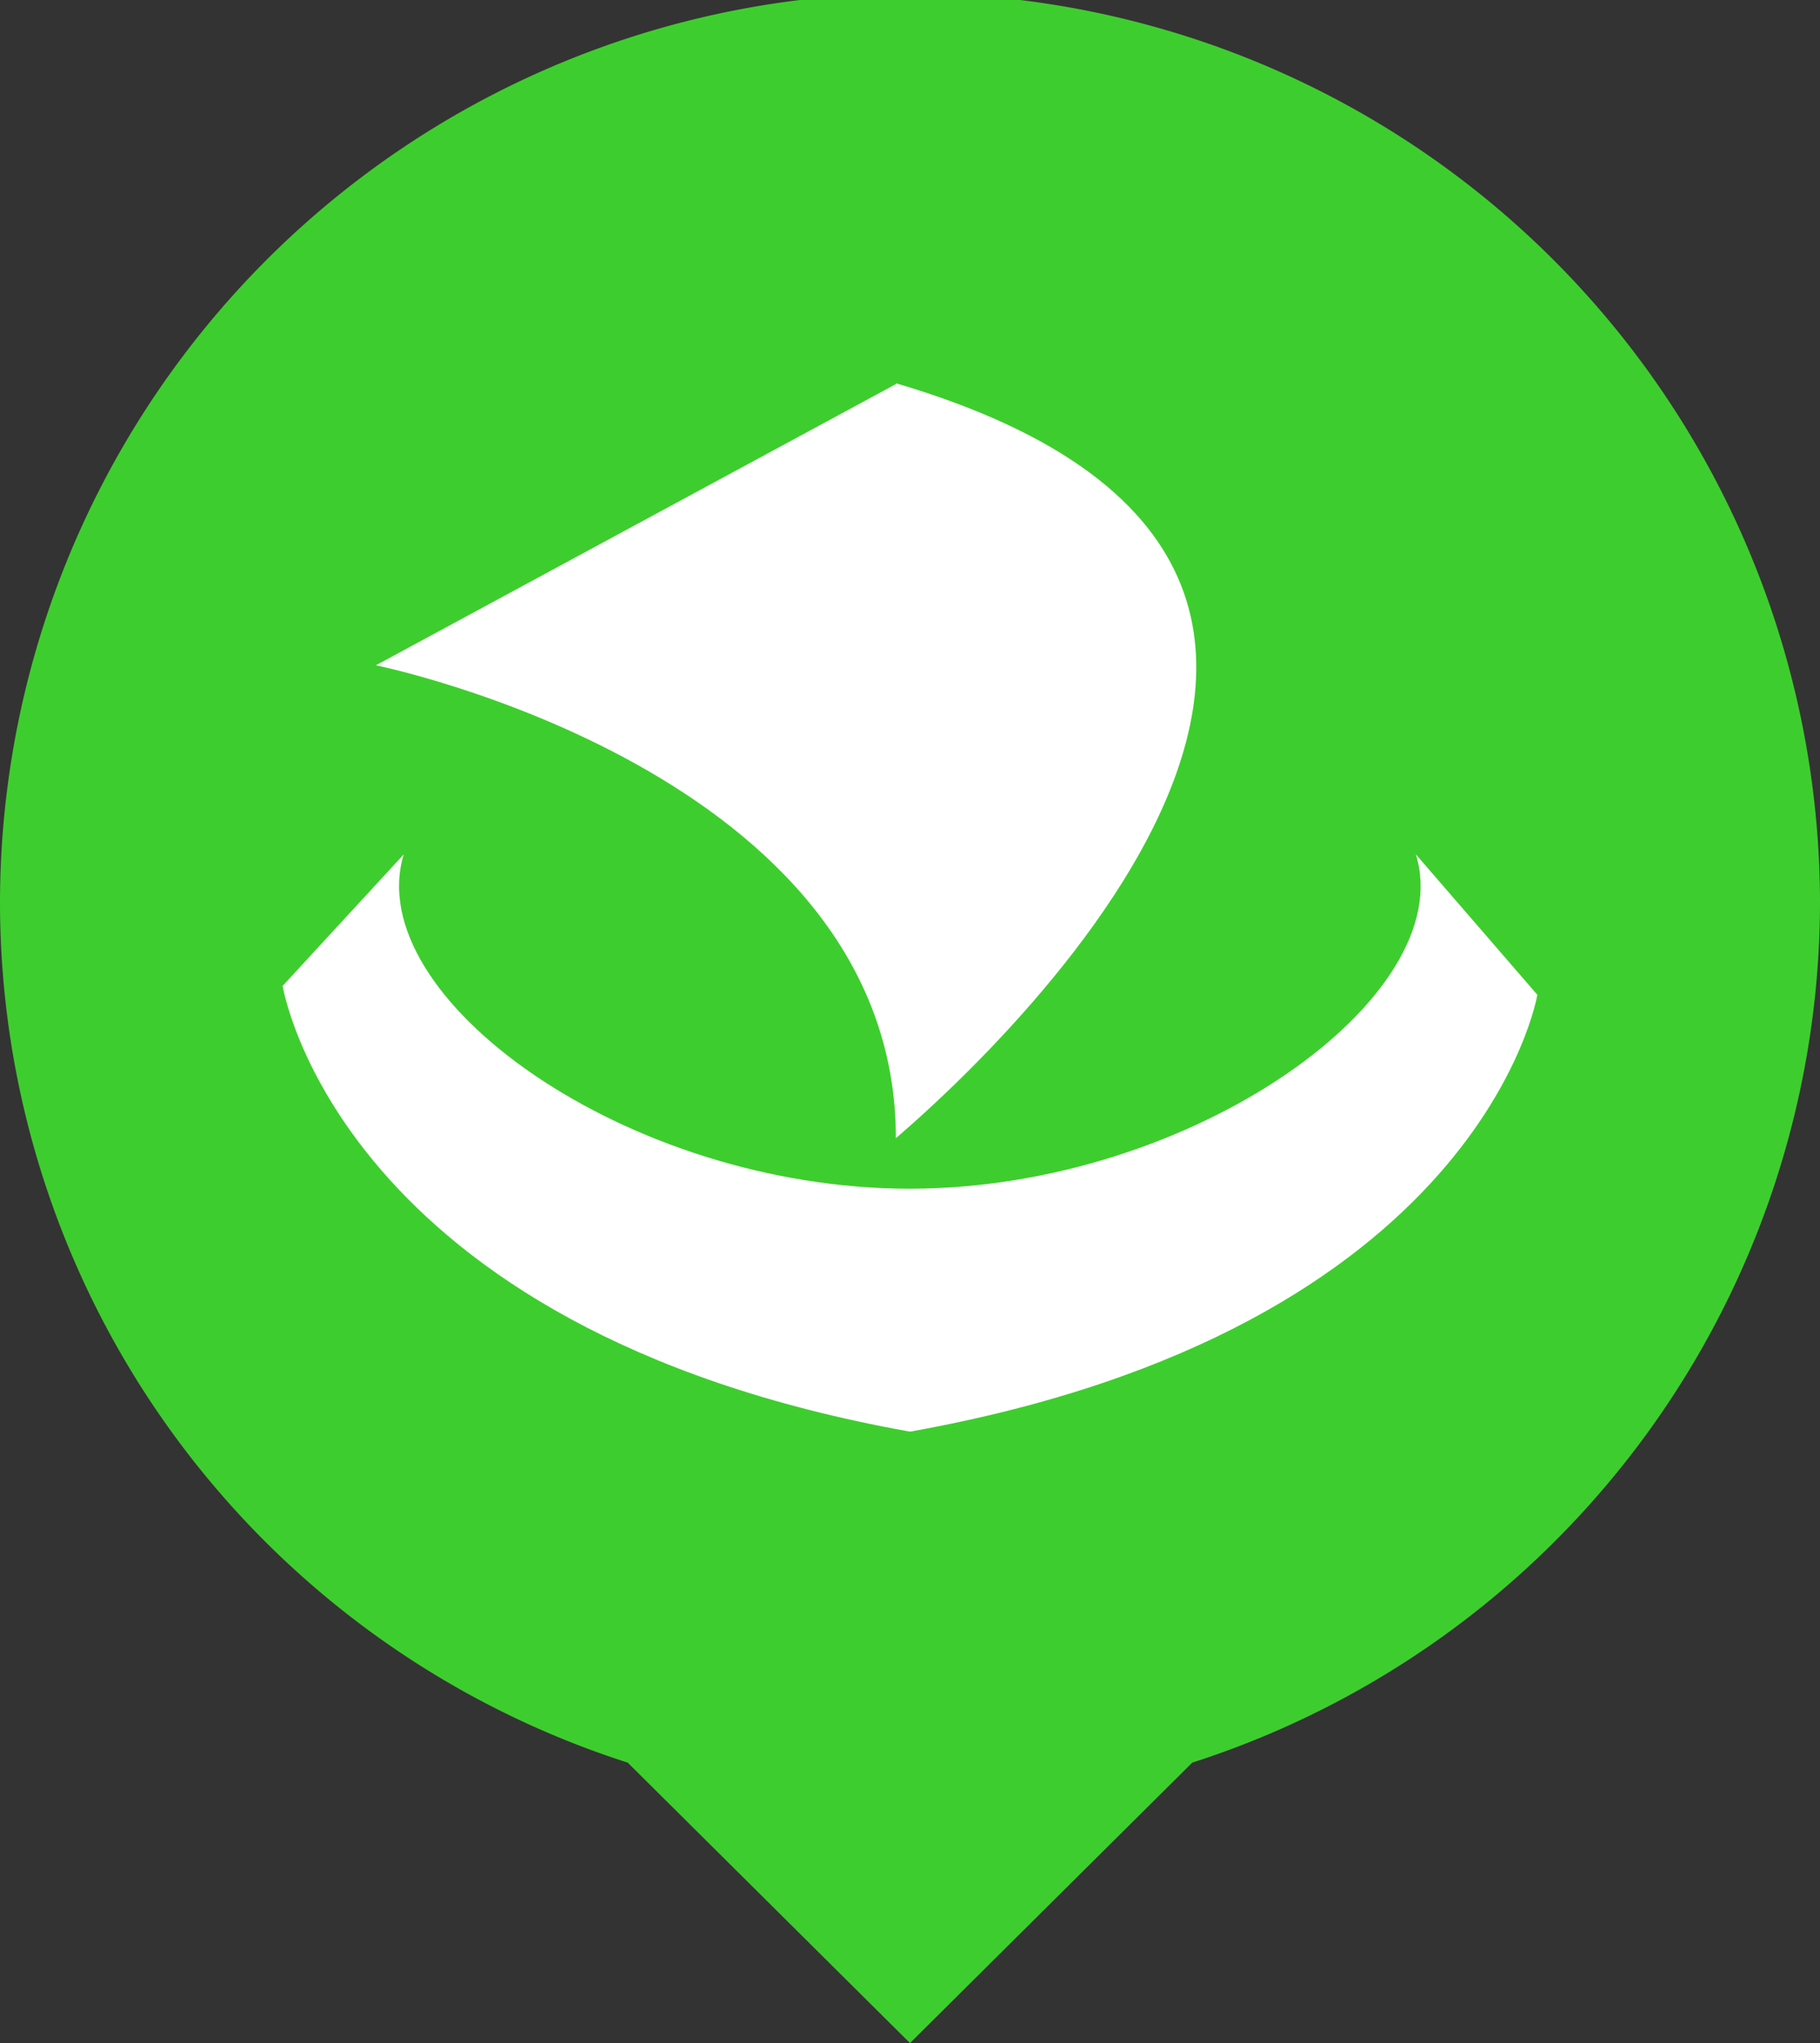 <svg xmlns="http://www.w3.org/2000/svg" width="49" height="55" viewBox="0 0 49 55"><rect x="0" y="0" width="49" height="55" fill="#333333" stroke="none"/><title>Nerf-Vert</title><g data-name="Calque 1"><path data-name="Tracé 10476" d="M49 24.32a24.5 24.5 0 0 0-49 0 24.33 24.33 0 0 0 16.9 23.13L24.5 55l7.6-7.55A24.35 24.35 0 0 0 49 24.32z" fill="#3ECD2E"/><path d="M38.12 23l3.27 3.78s-1.48 9-16.89 11.76c-15.43-2.76-16.89-12-16.89-12L10.87 23c-1.17 3.84 6 9 13.62 9s14.81-5.18 13.63-9zm-14-12.66l-14 7.57s14 2.84 14 12.73c-.02-.01 18.2-14.95.01-20.32z" fill="#fff" fill-rule="evenodd"/></g></svg>